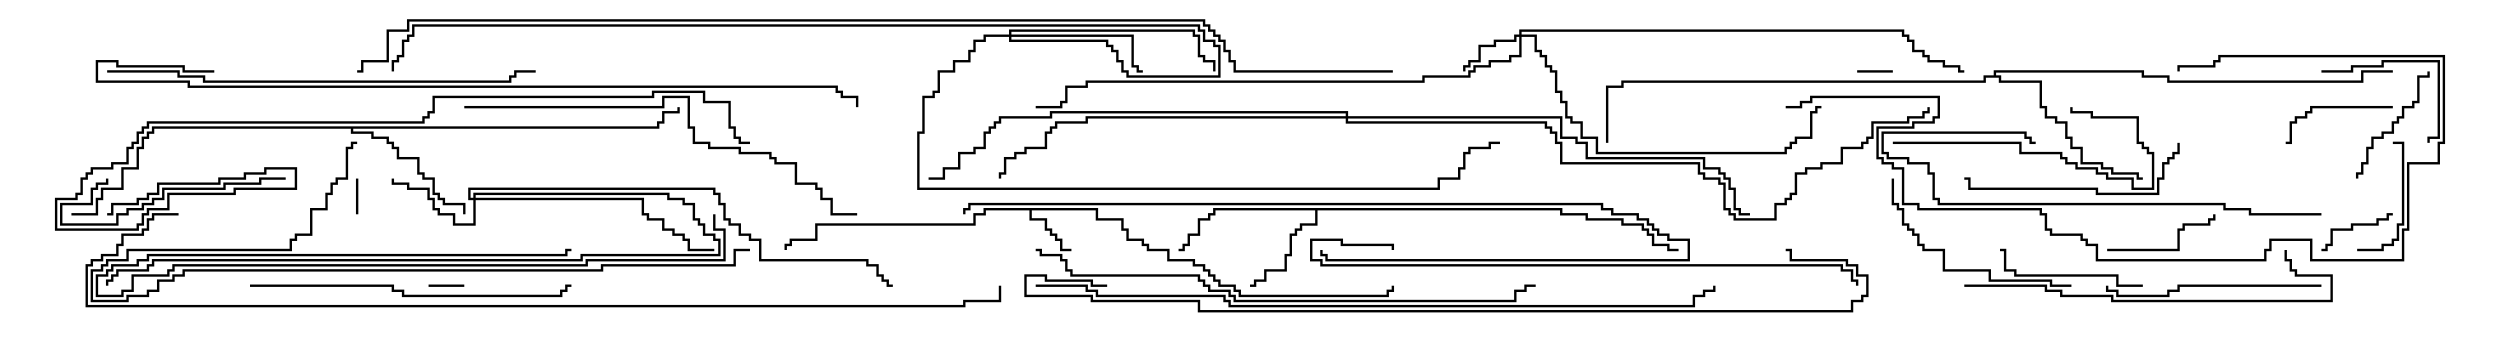 <svg version="1.1" width="105" height="15" xmlns="http://www.w3.org/2000/svg"><path d="M46.121,8.736L46.121,9.164L47.193,9.164L47.193,9.593L47.407,9.593L47.407,10.021L48.05,10.021L48.05,10.236L48.264,10.236L48.264,10.45L49.121,10.45L49.121,10.879L50.193,10.879L50.193,11.093L50.621,11.093L50.621,11.307L50.836,11.307L50.836,11.521L51.05,11.521L51.05,11.736L51.264,11.736L51.264,11.95L51.907,11.95L51.907,12.164L52.121,12.164L52.121,12.379L58.236,12.379L58.236,12.164L58.45,12.164L58.45,12L58.55,12L58.55,12.264L58.336,12.264L58.336,12.479L52.021,12.479L52.021,12.264L51.807,12.264L51.807,12.05L51.164,12.05L51.164,11.836L50.95,11.836L50.95,11.621L50.736,11.621L50.736,11.407L50.521,11.407L50.521,11.193L50.093,11.193L50.093,10.979L49.021,10.979L49.021,10.55L48.164,10.55L48.164,10.336L47.95,10.336L47.95,10.121L47.307,10.121L47.307,9.693L47.093,9.693L47.093,9.264L46.021,9.264L46.021,8.836L43.336,8.836L43.336,9.164L43.979,9.164L43.979,9.593L44.193,9.593L44.193,9.807L44.407,9.807L44.407,10.021L44.621,10.021L44.621,10.45L45,10.45L45,10.55L44.521,10.55L44.521,10.121L44.307,10.121L44.307,9.907L44.093,9.907L44.093,9.693L43.879,9.693L43.879,9.264L43.236,9.264L43.236,8.836L41.407,8.836L41.407,9.05L40.979,9.05L40.979,9.479L34.336,9.479L34.336,10.121L33.264,10.121L33.264,10.336L33.05,10.336L33.05,10.5L32.95,10.5L32.95,10.236L33.164,10.236L33.164,10.021L34.236,10.021L34.236,9.379L40.879,9.379L40.879,8.95L41.307,8.95L41.307,8.736z" stroke="none"/><path d="M65.621,8.736L65.621,8.95L66.693,8.95L66.693,9.164L68.193,9.164L68.193,9.379L69.05,9.379L69.05,9.593L69.264,9.593L69.264,9.807L69.479,9.807L69.479,10.236L70.121,10.236L70.121,10.45L70.5,10.45L70.5,10.55L70.021,10.55L70.021,10.336L69.379,10.336L69.379,9.907L69.164,9.907L69.164,9.693L68.95,9.693L68.95,9.479L68.093,9.479L68.093,9.264L66.593,9.264L66.593,9.05L65.521,9.05L65.521,8.836L55.336,8.836L55.336,9.479L54.693,9.479L54.693,9.693L54.479,9.693L54.479,9.907L54.264,9.907L54.264,10.764L54.05,10.764L54.05,11.407L53.193,11.407L53.193,11.836L52.764,11.836L52.764,12.05L52.5,12.05L52.5,11.95L52.664,11.95L52.664,11.736L53.093,11.736L53.093,11.307L53.95,11.307L53.95,10.664L54.164,10.664L54.164,9.807L54.379,9.807L54.379,9.593L54.593,9.593L54.593,9.379L55.236,9.379L55.236,8.836L51.05,8.836L51.05,9.05L50.836,9.05L50.836,9.264L50.407,9.264L50.407,9.907L49.979,9.907L49.979,10.336L49.764,10.336L49.764,10.55L49.5,10.55L49.5,10.45L49.664,10.45L49.664,10.236L49.879,10.236L49.879,9.807L50.307,9.807L50.307,9.164L50.736,9.164L50.736,8.95L50.95,8.95L50.95,8.736z" stroke="none"/><path d="M27.593,5.307L27.593,5.093L27.807,5.093L27.807,4.664L28.45,4.664L28.45,4.5L28.55,4.5L28.55,4.764L27.907,4.764L27.907,5.193L27.693,5.193L27.693,5.407L14.836,5.407L14.836,5.521L15.693,5.521L15.693,5.736L16.336,5.736L16.336,5.95L16.55,5.95L16.55,6.164L16.764,6.164L16.764,6.593L17.621,6.593L17.621,7.236L17.836,7.236L17.836,7.45L18.264,7.45L18.264,8.093L18.479,8.093L18.479,8.307L18.693,8.307L18.693,8.521L19.55,8.521L19.55,9L19.45,9L19.45,8.621L18.593,8.621L18.593,8.407L18.379,8.407L18.379,8.193L18.164,8.193L18.164,7.55L17.736,7.55L17.736,7.336L17.521,7.336L17.521,6.693L16.664,6.693L16.664,6.264L16.45,6.264L16.45,6.05L16.236,6.05L16.236,5.836L15.593,5.836L15.593,5.621L14.736,5.621L14.736,5.407L6.479,5.407L6.479,5.621L6.264,5.621L6.264,5.836L6.05,5.836L6.05,6.264L5.836,6.264L5.836,7.121L5.193,7.121L5.193,7.979L4.336,7.979L4.336,8.407L4.121,8.407L4.121,9.05L3,9.05L3,8.95L4.021,8.95L4.021,8.307L4.236,8.307L4.236,7.879L5.093,7.879L5.093,7.021L5.736,7.021L5.736,6.164L5.95,6.164L5.95,5.736L6.164,5.736L6.164,5.521L6.379,5.521L6.379,5.307z" stroke="none"/><path d="M83.736,3.164L83.736,2.95L90.05,2.95L90.05,3.164L91.121,3.164L91.121,3.379L99.164,3.379L99.164,2.95L100.5,2.95L100.5,3.05L99.264,3.05L99.264,3.479L91.021,3.479L91.021,3.264L89.95,3.264L89.95,3.05L83.836,3.05L83.836,3.164L84.05,3.164L84.05,3.379L85.764,3.379L85.764,4.45L85.979,4.45L85.979,4.879L86.407,4.879L86.407,5.093L86.836,5.093L86.836,5.736L87.05,5.736L87.05,6.164L87.479,6.164L87.479,6.807L88.336,6.807L88.336,7.021L88.764,7.021L88.764,7.236L89.836,7.236L89.836,7.45L90,7.45L90,7.55L89.736,7.55L89.736,7.336L88.664,7.336L88.664,7.121L88.236,7.121L88.236,6.907L87.379,6.907L87.379,6.264L86.95,6.264L86.95,5.836L86.736,5.836L86.736,5.193L86.307,5.193L86.307,4.979L85.879,4.979L85.879,4.55L85.664,4.55L85.664,3.479L83.95,3.479L83.95,3.264L83.407,3.264L83.407,3.479L68.193,3.479L68.193,3.693L67.55,3.693L67.55,6L67.45,6L67.45,3.593L68.093,3.593L68.093,3.379L83.307,3.379L83.307,3.164z" stroke="none"/><path d="M63.807,1.45L63.807,1.236L79.979,1.236L79.979,1.45L80.193,1.45L80.193,1.664L80.407,1.664L80.407,2.093L80.836,2.093L80.836,2.307L81.05,2.307L81.05,2.521L81.693,2.521L81.693,2.736L82.336,2.736L82.336,2.95L82.5,2.95L82.5,3.05L82.236,3.05L82.236,2.836L81.593,2.836L81.593,2.621L80.95,2.621L80.95,2.407L80.736,2.407L80.736,2.193L80.307,2.193L80.307,1.764L80.093,1.764L80.093,1.55L79.879,1.55L79.879,1.336L63.907,1.336L63.907,1.45L64.55,1.45L64.55,2.093L64.764,2.093L64.764,2.307L64.979,2.307L64.979,2.736L65.193,2.736L65.193,2.95L65.407,2.95L65.407,3.807L65.621,3.807L65.621,4.236L65.836,4.236L65.836,4.879L66.05,4.879L66.05,5.093L66.479,5.093L66.479,5.736L67.121,5.736L67.121,6.379L74.95,6.379L74.95,6.164L75.164,6.164L75.164,5.95L75.379,5.95L75.379,5.736L76.021,5.736L76.021,4.664L76.236,4.664L76.236,4.45L76.5,4.45L76.5,4.55L76.336,4.55L76.336,4.764L76.121,4.764L76.121,5.836L75.479,5.836L75.479,6.05L75.264,6.05L75.264,6.264L75.05,6.264L75.05,6.479L67.021,6.479L67.021,5.836L66.379,5.836L66.379,5.193L65.95,5.193L65.95,4.979L65.736,4.979L65.736,4.336L65.521,4.336L65.521,3.907L65.307,3.907L65.307,3.05L65.093,3.05L65.093,2.836L64.879,2.836L64.879,2.407L64.664,2.407L64.664,2.193L64.45,2.193L64.45,1.55L63.907,1.55L63.907,2.407L63.479,2.407L63.479,2.621L62.621,2.621L62.621,2.836L61.979,2.836L61.979,3.05L61.764,3.05L61.764,3.264L59.836,3.264L59.836,3.479L45.693,3.479L45.693,3.693L44.836,3.693L44.836,4.336L44.621,4.336L44.621,4.55L43.5,4.55L43.5,4.45L44.521,4.45L44.521,4.236L44.736,4.236L44.736,3.593L45.593,3.593L45.593,3.379L59.736,3.379L59.736,3.164L61.664,3.164L61.664,2.95L61.879,2.95L61.879,2.736L62.521,2.736L62.521,2.521L63.379,2.521L63.379,2.307L63.807,2.307L63.807,1.55L63.693,1.55L63.693,1.764L62.836,1.764L62.836,1.979L62.193,1.979L62.193,2.621L61.764,2.621L61.764,2.836L61.55,2.836L61.55,3L61.45,3L61.45,2.736L61.664,2.736L61.664,2.521L62.093,2.521L62.093,1.879L62.736,1.879L62.736,1.664L63.593,1.664L63.593,1.45z" stroke="none"/><path d="M19.879,8.307L19.879,8.093L28.121,8.093L28.121,8.307L28.764,8.307L28.764,8.521L29.193,8.521L29.193,9.164L29.407,9.164L29.407,9.379L29.621,9.379L29.621,9.807L30.05,9.807L30.05,10.021L30.264,10.021L30.264,10.764L24.479,10.764L24.479,10.979L6.479,10.979L6.479,11.193L6.264,11.193L6.264,11.407L4.979,11.407L4.979,11.621L4.764,11.621L4.764,11.836L4.55,11.836L4.55,12L4.45,12L4.45,11.736L4.664,11.736L4.664,11.521L4.879,11.521L4.879,11.307L6.164,11.307L6.164,11.093L6.379,11.093L6.379,10.879L24.379,10.879L24.379,10.664L30.164,10.664L30.164,10.121L29.95,10.121L29.95,9.907L29.521,9.907L29.521,9.479L29.307,9.479L29.307,9.264L29.093,9.264L29.093,8.621L28.664,8.621L28.664,8.407L28.021,8.407L28.021,8.193L19.979,8.193L19.979,8.307L27.05,8.307L27.05,8.95L27.264,8.95L27.264,9.164L27.907,9.164L27.907,9.593L28.336,9.593L28.336,9.807L28.764,9.807L28.764,10.021L28.979,10.021L28.979,10.45L30,10.45L30,10.55L28.879,10.55L28.879,10.121L28.664,10.121L28.664,9.907L28.236,9.907L28.236,9.693L27.807,9.693L27.807,9.264L27.164,9.264L27.164,9.05L26.95,9.05L26.95,8.407L19.979,8.407L19.979,9.479L19.021,9.479L19.021,9.05L18.379,9.05L18.379,8.836L18.164,8.836L18.164,8.407L17.95,8.407L17.95,7.979L17.093,7.979L17.093,7.764L16.45,7.764L16.45,7.5L16.55,7.5L16.55,7.664L17.193,7.664L17.193,7.879L18.05,7.879L18.05,8.307L18.264,8.307L18.264,8.736L18.479,8.736L18.479,8.95L19.121,8.95L19.121,9.379L19.879,9.379L19.879,8.407L19.664,8.407L19.664,7.879L30.05,7.879L30.05,8.093L30.264,8.093L30.264,8.521L30.479,8.521L30.479,9.164L30.693,9.164L30.693,9.379L31.121,9.379L31.121,9.807L31.55,9.807L31.55,10.021L31.979,10.021L31.979,10.879L36.479,10.879L36.479,11.093L36.907,11.093L36.907,11.521L37.121,11.521L37.121,11.736L37.336,11.736L37.336,11.95L37.5,11.95L37.5,12.05L37.236,12.05L37.236,11.836L37.021,11.836L37.021,11.621L36.807,11.621L36.807,11.193L36.379,11.193L36.379,10.979L31.879,10.979L31.879,10.121L31.45,10.121L31.45,9.907L31.021,9.907L31.021,9.479L30.593,9.479L30.593,9.264L30.379,9.264L30.379,8.621L30.164,8.621L30.164,8.193L29.95,8.193L29.95,7.979L19.764,7.979L19.764,8.307z" stroke="none"/><path d="M42.379,1.45L42.379,1.236L50.193,1.236L50.193,1.45L50.407,1.45L50.407,2.307L50.621,2.307L50.621,2.521L51.05,2.521L51.05,3L50.95,3L50.95,2.621L50.521,2.621L50.521,2.407L50.307,2.407L50.307,1.55L50.093,1.55L50.093,1.336L42.479,1.336L42.479,1.45L47.621,1.45L47.621,2.736L47.836,2.736L47.836,2.95L48,2.95L48,3.05L47.736,3.05L47.736,2.836L47.521,2.836L47.521,1.55L42.479,1.55L42.479,1.664L46.55,1.664L46.55,1.879L46.764,1.879L46.764,2.093L46.979,2.093L46.979,2.521L47.193,2.521L47.193,2.95L47.407,2.95L47.407,3.164L51.164,3.164L51.164,1.979L50.95,1.979L50.95,1.764L50.521,1.764L50.521,1.336L50.307,1.336L50.307,1.121L17.407,1.121L17.407,1.55L17.193,1.55L17.193,1.764L16.979,1.764L16.979,2.407L16.764,2.407L16.764,2.621L16.55,2.621L16.55,3L16.45,3L16.45,2.521L16.664,2.521L16.664,2.307L16.879,2.307L16.879,1.664L17.093,1.664L17.093,1.45L17.307,1.45L17.307,1.021L50.407,1.021L50.407,1.236L50.621,1.236L50.621,1.664L51.05,1.664L51.05,1.879L51.264,1.879L51.264,3.264L47.307,3.264L47.307,3.05L47.093,3.05L47.093,2.621L46.879,2.621L46.879,2.193L46.664,2.193L46.664,1.979L46.45,1.979L46.45,1.764L42.379,1.764L42.379,1.55L41.407,1.55L41.407,1.764L40.979,1.764L40.979,2.193L40.764,2.193L40.764,2.621L40.121,2.621L40.121,3.05L39.479,3.05L39.479,3.907L39.264,3.907L39.264,4.121L38.836,4.121L38.836,5.621L38.621,5.621L38.621,7.879L60.379,7.879L60.379,7.45L61.236,7.45L61.236,7.021L61.45,7.021L61.45,6.379L61.664,6.379L61.664,6.164L62.521,6.164L62.521,5.95L63,5.95L63,6.05L62.621,6.05L62.621,6.264L61.764,6.264L61.764,6.479L61.55,6.479L61.55,7.121L61.336,7.121L61.336,7.55L60.479,7.55L60.479,7.979L38.521,7.979L38.521,5.521L38.736,5.521L38.736,4.021L39.164,4.021L39.164,3.807L39.379,3.807L39.379,2.95L40.021,2.95L40.021,2.521L40.664,2.521L40.664,2.093L40.879,2.093L40.879,1.664L41.307,1.664L41.307,1.45z" stroke="none"/><path d="M56.521,4.879L56.521,4.764L44.193,4.764L44.193,4.979L42.05,4.979L42.05,5.193L41.836,5.193L41.836,5.407L41.621,5.407L41.621,5.621L41.407,5.621L41.407,6.264L40.979,6.264L40.979,6.479L40.336,6.479L40.336,7.121L39.693,7.121L39.693,7.55L39,7.55L39,7.45L39.593,7.45L39.593,7.021L40.236,7.021L40.236,6.379L40.879,6.379L40.879,6.164L41.307,6.164L41.307,5.521L41.521,5.521L41.521,5.307L41.736,5.307L41.736,5.093L41.95,5.093L41.95,4.879L44.093,4.879L44.093,4.664L56.621,4.664L56.621,4.879L65.621,4.879L65.621,5.736L66.264,5.736L66.264,5.95L66.693,5.95L66.693,6.593L71.621,6.593L71.621,7.021L72.264,7.021L72.264,7.236L72.479,7.236L72.479,7.45L72.693,7.45L72.693,7.879L72.907,7.879L72.907,8.736L73.121,8.736L73.121,8.95L73.5,8.95L73.5,9.05L73.021,9.05L73.021,8.836L72.807,8.836L72.807,7.979L72.593,7.979L72.593,7.55L72.379,7.55L72.379,7.336L72.164,7.336L72.164,7.121L71.521,7.121L71.521,6.693L66.593,6.693L66.593,6.05L66.164,6.05L66.164,5.836L65.521,5.836L65.521,4.979L56.621,4.979L56.621,5.093L64.979,5.093L64.979,5.307L65.193,5.307L65.193,5.521L65.407,5.521L65.407,5.95L65.621,5.95L65.621,6.807L71.407,6.807L71.407,7.236L71.621,7.236L71.621,7.45L72.264,7.45L72.264,7.664L72.479,7.664L72.479,8.736L72.693,8.736L72.693,8.95L72.907,8.95L72.907,9.164L74.521,9.164L74.521,8.521L74.95,8.521L74.95,8.307L75.164,8.307L75.164,8.093L75.379,8.093L75.379,7.236L75.807,7.236L75.807,7.021L76.45,7.021L76.45,6.807L77.307,6.807L77.307,6.164L78.164,6.164L78.164,5.95L78.379,5.95L78.379,5.736L78.593,5.736L78.593,5.093L80.093,5.093L80.093,4.879L80.736,4.879L80.736,4.664L80.95,4.664L80.95,4.5L81.05,4.5L81.05,4.764L80.836,4.764L80.836,4.979L80.193,4.979L80.193,5.193L78.693,5.193L78.693,5.836L78.479,5.836L78.479,6.05L78.264,6.05L78.264,6.264L77.407,6.264L77.407,6.907L76.55,6.907L76.55,7.121L75.907,7.121L75.907,7.336L75.479,7.336L75.479,8.193L75.264,8.193L75.264,8.407L75.05,8.407L75.05,8.621L74.621,8.621L74.621,9.264L72.807,9.264L72.807,9.05L72.593,9.05L72.593,8.836L72.379,8.836L72.379,7.764L72.164,7.764L72.164,7.55L71.521,7.55L71.521,7.336L71.307,7.336L71.307,6.907L65.521,6.907L65.521,6.05L65.307,6.05L65.307,5.621L65.093,5.621L65.093,5.407L64.879,5.407L64.879,5.193L56.521,5.193L56.521,4.979L45.693,4.979L45.693,5.193L44.407,5.193L44.407,5.407L44.193,5.407L44.193,5.621L43.979,5.621L43.979,6.264L43.121,6.264L43.121,6.479L42.693,6.479L42.693,6.693L42.264,6.693L42.264,7.336L42.05,7.336L42.05,7.5L41.95,7.5L41.95,7.236L42.164,7.236L42.164,6.593L42.593,6.593L42.593,6.379L43.021,6.379L43.021,6.164L43.879,6.164L43.879,5.521L44.093,5.521L44.093,5.307L44.307,5.307L44.307,5.093L45.593,5.093L45.593,4.879z" stroke="none"/><path d="M78,3.05L78,2.95L79.5,2.95L79.5,3.05z" stroke="none"/><path d="M19.5,11.95L19.5,12.05L18,12.05L18,11.95z" stroke="none"/><path d="M15.05,9L14.95,9L14.95,7.5L15.05,7.5z" stroke="none"/><path d="M97.5,10.55L97.5,10.45L97.664,10.45L97.664,10.236L97.879,10.236L97.879,9.593L98.736,9.593L98.736,9.379L99.807,9.379L99.807,9.164L100.236,9.164L100.236,8.95L100.5,8.95L100.5,9.05L100.336,9.05L100.336,9.264L99.907,9.264L99.907,9.479L98.836,9.479L98.836,9.693L97.979,9.693L97.979,10.336L97.764,10.336L97.764,10.55z" stroke="none"/><path d="M99,10.55L99,10.45L100.021,10.45L100.021,10.236L100.45,10.236L100.45,10.021L100.664,10.021L100.664,9.379L100.879,9.379L100.879,6.05L100.5,6.05L100.5,5.95L100.979,5.95L100.979,9.479L100.764,9.479L100.764,10.121L100.55,10.121L100.55,10.336L100.121,10.336L100.121,10.55z" stroke="none"/><path d="M100.5,4.45L100.5,4.55L97.121,4.55L97.121,4.764L96.907,4.764L96.907,4.979L96.479,4.979L96.479,5.193L96.264,5.193L96.264,6.05L96,6.05L96,5.95L96.164,5.95L96.164,5.093L96.379,5.093L96.379,4.879L96.807,4.879L96.807,4.664L97.021,4.664L97.021,4.45z" stroke="none"/><path d="M88.5,10.55L88.5,10.45L91.45,10.45L91.45,9.593L91.664,9.593L91.664,9.379L92.736,9.379L92.736,9.164L92.95,9.164L92.95,9L93.05,9L93.05,9.264L92.836,9.264L92.836,9.479L91.764,9.479L91.764,9.693L91.55,9.693L91.55,10.55z" stroke="none"/><path d="M99.05,7.5L98.95,7.5L98.95,7.236L99.164,7.236L99.164,6.807L99.379,6.807L99.379,6.164L99.593,6.164L99.593,5.736L100.021,5.736L100.021,5.521L100.45,5.521L100.45,5.093L100.664,5.093L100.664,4.879L100.879,4.879L100.879,4.45L101.307,4.45L101.307,4.236L101.521,4.236L101.521,3.164L101.95,3.164L101.95,3L102.05,3L102.05,3.264L101.621,3.264L101.621,4.336L101.407,4.336L101.407,4.55L100.979,4.55L100.979,4.979L100.764,4.979L100.764,5.193L100.55,5.193L100.55,5.621L100.121,5.621L100.121,5.836L99.693,5.836L99.693,6.264L99.479,6.264L99.479,6.907L99.264,6.907L99.264,7.336L99.05,7.336z" stroke="none"/><path d="M97.5,3.05L97.5,2.95L98.736,2.95L98.736,2.736L100.021,2.736L100.021,2.521L102.479,2.521L102.479,5.836L102.05,5.836L102.05,6L101.95,6L101.95,5.736L102.379,5.736L102.379,2.621L100.121,2.621L100.121,2.836L98.836,2.836L98.836,3.05z" stroke="none"/><path d="M29.95,9L30.05,9L30.05,9.593L30.479,9.593L30.479,10.979L24.693,10.979L24.693,11.193L7.336,11.193L7.336,11.407L7.121,11.407L7.121,11.621L5.621,11.621L5.621,12.264L5.193,12.264L5.193,12.479L4.021,12.479L4.021,11.521L4.45,11.521L4.45,11.307L4.664,11.307L4.664,11.093L5.736,11.093L5.736,10.879L6.164,10.879L6.164,10.664L23.736,10.664L23.736,10.45L24,10.45L24,10.55L23.836,10.55L23.836,10.764L6.264,10.764L6.264,10.979L5.836,10.979L5.836,11.193L4.764,11.193L4.764,11.407L4.55,11.407L4.55,11.621L4.121,11.621L4.121,12.379L5.093,12.379L5.093,12.164L5.521,12.164L5.521,11.521L7.021,11.521L7.021,11.307L7.236,11.307L7.236,11.093L24.593,11.093L24.593,10.879L30.379,10.879L30.379,9.693L29.95,9.693z" stroke="none"/><path d="M90,11.95L90,12.05L88.879,12.05L88.879,11.621L84.593,11.621L84.593,11.407L84.164,11.407L84.164,10.55L84,10.55L84,10.45L84.264,10.45L84.264,11.307L84.693,11.307L84.693,11.521L88.979,11.521L88.979,11.95z" stroke="none"/><path d="M12,7.45L12,7.55L10.979,7.55L10.979,7.764L9.479,7.764L9.479,7.979L6.907,7.979L6.907,8.407L6.479,8.407L6.479,8.621L6.05,8.621L6.05,8.836L5.407,8.836L5.407,9.05L4.979,9.05L4.979,9.479L2.521,9.479L2.521,8.521L3.807,8.521L3.807,7.879L4.021,7.879L4.021,7.664L4.45,7.664L4.45,7.5L4.55,7.5L4.55,7.764L4.121,7.764L4.121,7.979L3.907,7.979L3.907,8.621L2.621,8.621L2.621,9.379L4.879,9.379L4.879,8.95L5.307,8.95L5.307,8.736L5.95,8.736L5.95,8.521L6.379,8.521L6.379,8.307L6.807,8.307L6.807,7.879L9.379,7.879L9.379,7.664L10.879,7.664L10.879,7.45z" stroke="none"/><path d="M79.5,6.05L79.5,5.95L84.907,5.95L84.907,6.379L86.621,6.379L86.621,6.593L86.836,6.593L86.836,6.807L87.264,6.807L87.264,7.021L88.121,7.021L88.121,7.236L88.55,7.236L88.55,7.45L89.621,7.45L89.621,7.879L90.379,7.879L90.379,6.479L90.164,6.479L90.164,6.264L89.95,6.264L89.95,6.05L89.736,6.05L89.736,4.979L87.807,4.979L87.807,4.764L86.95,4.764L86.95,4.5L87.05,4.5L87.05,4.664L87.907,4.664L87.907,4.879L89.836,4.879L89.836,5.95L90.05,5.95L90.05,6.164L90.264,6.164L90.264,6.379L90.479,6.379L90.479,7.979L89.521,7.979L89.521,7.55L88.45,7.55L88.45,7.336L88.021,7.336L88.021,7.121L87.164,7.121L87.164,6.907L86.736,6.907L86.736,6.693L86.521,6.693L86.521,6.479L84.807,6.479L84.807,6.05z" stroke="none"/><path d="M79.45,7.5L79.55,7.5L79.55,8.521L79.764,8.521L79.764,8.736L79.979,8.736L79.979,9.379L80.193,9.379L80.193,9.593L80.407,9.593L80.407,9.807L80.621,9.807L80.621,10.236L80.836,10.236L80.836,10.45L81.693,10.45L81.693,11.307L83.621,11.307L83.621,11.736L86.193,11.736L86.193,11.95L87,11.95L87,12.05L86.093,12.05L86.093,11.836L83.521,11.836L83.521,11.407L81.593,11.407L81.593,10.55L80.736,10.55L80.736,10.336L80.521,10.336L80.521,9.907L80.307,9.907L80.307,9.693L80.093,9.693L80.093,9.479L79.879,9.479L79.879,8.836L79.664,8.836L79.664,8.621L79.45,8.621z" stroke="none"/><path d="M97.5,11.95L97.5,12.05L91.55,12.05L91.55,12.264L91.121,12.264L91.121,12.479L88.879,12.479L88.879,12.264L88.45,12.264L88.45,12L88.55,12L88.55,12.164L88.979,12.164L88.979,12.379L91.021,12.379L91.021,12.164L91.45,12.164L91.45,11.95z" stroke="none"/><path d="M91.45,6L91.55,6L91.55,6.479L91.336,6.479L91.336,6.693L91.121,6.693L91.121,6.907L90.907,6.907L90.907,7.55L90.693,7.55L90.693,8.193L88.021,8.193L88.021,7.979L82.664,7.979L82.664,7.55L82.5,7.55L82.5,7.45L82.764,7.45L82.764,7.879L88.121,7.879L88.121,8.093L90.593,8.093L90.593,7.45L90.807,7.45L90.807,6.807L91.021,6.807L91.021,6.593L91.236,6.593L91.236,6.379L91.45,6.379z" stroke="none"/><path d="M97.5,8.95L97.5,9.05L94.45,9.05L94.45,8.836L93.379,8.836L93.379,8.621L81.379,8.621L81.379,8.407L81.164,8.407L81.164,7.336L80.95,7.336L80.95,6.907L80.093,6.907L80.093,6.693L79.236,6.693L79.236,6.479L79.021,6.479L79.021,5.521L85.121,5.521L85.121,5.736L85.336,5.736L85.336,5.95L85.5,5.95L85.5,6.05L85.236,6.05L85.236,5.836L85.021,5.836L85.021,5.621L79.121,5.621L79.121,6.379L79.336,6.379L79.336,6.593L80.193,6.593L80.193,6.807L81.05,6.807L81.05,7.236L81.264,7.236L81.264,8.307L81.479,8.307L81.479,8.521L93.479,8.521L93.479,8.736L94.55,8.736L94.55,8.95z" stroke="none"/><path d="M10.5,12.05L10.5,11.95L16.55,11.95L16.55,12.164L16.979,12.164L16.979,12.379L23.521,12.379L23.521,12.164L23.736,12.164L23.736,11.95L24,11.95L24,12.05L23.836,12.05L23.836,12.264L23.621,12.264L23.621,12.479L16.879,12.479L16.879,12.264L16.45,12.264L16.45,12.05z" stroke="none"/><path d="M82.5,12.05L82.5,11.95L85.979,11.95L85.979,12.164L86.621,12.164L86.621,12.379L88.764,12.379L88.764,12.593L97.879,12.593L97.879,11.621L96.379,11.621L96.379,11.407L96.164,11.407L96.164,10.979L95.95,10.979L95.95,10.5L96.05,10.5L96.05,10.879L96.264,10.879L96.264,11.307L96.479,11.307L96.479,11.521L97.979,11.521L97.979,12.693L88.664,12.693L88.664,12.479L86.521,12.479L86.521,12.264L85.879,12.264L85.879,12.05z" stroke="none"/><path d="M40.55,9L40.45,9L40.45,8.736L40.664,8.736L40.664,8.521L67.336,8.521L67.336,8.736L67.764,8.736L67.764,8.95L68.836,8.95L68.836,9.164L69.264,9.164L69.264,9.379L69.479,9.379L69.479,9.593L69.693,9.593L69.693,9.807L70.121,9.807L70.121,10.021L70.979,10.021L70.979,10.979L55.664,10.979L55.664,10.764L55.45,10.764L55.45,10.5L55.55,10.5L55.55,10.664L55.764,10.664L55.764,10.879L70.879,10.879L70.879,10.121L70.021,10.121L70.021,9.907L69.593,9.907L69.593,9.693L69.379,9.693L69.379,9.479L69.164,9.479L69.164,9.264L68.736,9.264L68.736,9.05L67.664,9.05L67.664,8.836L67.236,8.836L67.236,8.621L40.764,8.621L40.764,8.836L40.55,8.836z" stroke="none"/><path d="M75,4.55L75,4.45L75.593,4.45L75.593,4.236L76.021,4.236L76.021,4.021L81.479,4.021L81.479,4.979L81.264,4.979L81.264,5.193L80.407,5.193L80.407,5.407L78.907,5.407L78.907,6.593L79.121,6.593L79.121,6.807L79.55,6.807L79.55,7.021L79.979,7.021L79.979,8.521L80.621,8.521L80.621,8.736L85.764,8.736L85.764,8.95L85.979,8.95L85.979,9.593L86.193,9.593L86.193,9.807L87.479,9.807L87.479,10.021L87.693,10.021L87.693,10.236L88.121,10.236L88.121,10.879L95.093,10.879L95.093,10.45L95.307,10.45L95.307,10.021L97.121,10.021L97.121,10.879L100.879,10.879L100.879,9.593L101.093,9.593L101.093,6.807L102.379,6.807L102.379,5.95L102.593,5.95L102.593,2.407L93.264,2.407L93.264,2.621L93.05,2.621L93.05,2.836L91.55,2.836L91.55,3L91.45,3L91.45,2.736L92.95,2.736L92.95,2.521L93.164,2.521L93.164,2.307L102.693,2.307L102.693,6.05L102.479,6.05L102.479,6.907L101.193,6.907L101.193,9.693L100.979,9.693L100.979,10.979L97.021,10.979L97.021,10.121L95.407,10.121L95.407,10.55L95.193,10.55L95.193,10.979L88.021,10.979L88.021,10.336L87.593,10.336L87.593,10.121L87.379,10.121L87.379,9.907L86.093,9.907L86.093,9.693L85.879,9.693L85.879,9.05L85.664,9.05L85.664,8.836L80.521,8.836L80.521,8.621L79.879,8.621L79.879,7.121L79.45,7.121L79.45,6.907L79.021,6.907L79.021,6.693L78.807,6.693L78.807,5.307L80.307,5.307L80.307,5.093L81.164,5.093L81.164,4.879L81.379,4.879L81.379,4.121L76.121,4.121L76.121,4.336L75.693,4.336L75.693,4.55z" stroke="none"/><path d="M31.5,10.45L31.5,10.55L30.907,10.55L30.907,11.193L25.336,11.193L25.336,11.407L7.764,11.407L7.764,11.621L7.336,11.621L7.336,11.836L6.693,11.836L6.693,12.264L6.264,12.264L6.264,12.479L5.407,12.479L5.407,12.693L3.807,12.693L3.807,11.307L4.236,11.307L4.236,11.093L4.45,11.093L4.45,10.879L5.307,10.879L5.307,10.45L12.164,10.45L12.164,10.021L12.379,10.021L12.379,9.807L13.021,9.807L13.021,8.736L13.664,8.736L13.664,8.093L13.879,8.093L13.879,7.664L14.093,7.664L14.093,7.45L14.521,7.45L14.521,6.164L14.736,6.164L14.736,5.95L15,5.95L15,6.05L14.836,6.05L14.836,6.264L14.621,6.264L14.621,7.55L14.193,7.55L14.193,7.764L13.979,7.764L13.979,8.193L13.764,8.193L13.764,8.836L13.121,8.836L13.121,9.907L12.479,9.907L12.479,10.121L12.264,10.121L12.264,10.55L5.407,10.55L5.407,10.979L4.55,10.979L4.55,11.193L4.336,11.193L4.336,11.407L3.907,11.407L3.907,12.593L5.307,12.593L5.307,12.379L6.164,12.379L6.164,12.164L6.593,12.164L6.593,11.736L7.236,11.736L7.236,11.521L7.664,11.521L7.664,11.307L25.236,11.307L25.236,11.093L30.807,11.093L30.807,10.45z" stroke="none"/><path d="M19.5,4.55L19.5,4.45L27.807,4.45L27.807,4.021L28.979,4.021L28.979,5.307L29.193,5.307L29.193,5.95L29.836,5.95L29.836,6.164L31.121,6.164L31.121,6.379L32.407,6.379L32.407,6.593L32.621,6.593L32.621,6.807L33.479,6.807L33.479,7.664L34.336,7.664L34.336,7.879L34.55,7.879L34.55,8.307L34.979,8.307L34.979,8.95L36,8.95L36,9.05L34.879,9.05L34.879,8.407L34.45,8.407L34.45,7.979L34.236,7.979L34.236,7.764L33.379,7.764L33.379,6.907L32.521,6.907L32.521,6.693L32.307,6.693L32.307,6.479L31.021,6.479L31.021,6.264L29.736,6.264L29.736,6.05L29.093,6.05L29.093,5.407L28.879,5.407L28.879,4.121L27.907,4.121L27.907,4.55z" stroke="none"/><path d="M4.5,3.05L4.5,2.95L7.55,2.95L7.55,3.164L8.621,3.164L8.621,3.379L21.379,3.379L21.379,3.164L21.593,3.164L21.593,2.95L22.5,2.95L22.5,3.05L21.693,3.05L21.693,3.264L21.479,3.264L21.479,3.479L8.521,3.479L8.521,3.264L7.45,3.264L7.45,3.05z" stroke="none"/><path d="M58.55,10.5L58.45,10.5L58.45,10.336L56.307,10.336L56.307,10.121L55.121,10.121L55.121,10.879L55.55,10.879L55.55,11.093L77.407,11.093L77.407,11.307L77.836,11.307L77.836,11.736L78.05,11.736L78.05,12L77.95,12L77.95,11.836L77.736,11.836L77.736,11.407L77.307,11.407L77.307,11.193L55.45,11.193L55.45,10.979L55.021,10.979L55.021,10.021L56.407,10.021L56.407,10.236L58.55,10.236z" stroke="none"/><path d="M43.5,10.55L43.5,10.45L43.764,10.45L43.764,10.664L44.621,10.664L44.621,10.879L44.836,10.879L44.836,11.307L45.05,11.307L45.05,11.521L50.407,11.521L50.407,11.736L50.621,11.736L50.621,11.95L50.836,11.95L50.836,12.164L51.693,12.164L51.693,12.379L51.907,12.379L51.907,12.593L63.593,12.593L63.593,12.164L64.021,12.164L64.021,11.95L64.5,11.95L64.5,12.05L64.121,12.05L64.121,12.264L63.693,12.264L63.693,12.693L51.807,12.693L51.807,12.479L51.593,12.479L51.593,12.264L50.736,12.264L50.736,12.05L50.521,12.05L50.521,11.836L50.307,11.836L50.307,11.621L44.95,11.621L44.95,11.407L44.736,11.407L44.736,10.979L44.521,10.979L44.521,10.764L43.664,10.764L43.664,10.55z" stroke="none"/><path d="M9,2.95L9,3.05L7.664,3.05L7.664,2.836L4.879,2.836L4.879,2.621L4.121,2.621L4.121,3.379L7.979,3.379L7.979,3.593L35.193,3.593L35.193,3.807L35.407,3.807L35.407,4.021L36.05,4.021L36.05,4.5L35.95,4.5L35.95,4.121L35.307,4.121L35.307,3.907L35.093,3.907L35.093,3.693L7.879,3.693L7.879,3.479L4.021,3.479L4.021,2.521L4.979,2.521L4.979,2.736L7.764,2.736L7.764,2.95z" stroke="none"/><path d="M4.5,9.05L4.5,8.95L4.664,8.95L4.664,8.521L5.736,8.521L5.736,8.307L6.164,8.307L6.164,8.093L6.593,8.093L6.593,7.664L9.164,7.664L9.164,7.45L10.236,7.45L10.236,7.236L11.093,7.236L11.093,7.021L12.479,7.021L12.479,7.979L9.907,7.979L9.907,8.193L7.121,8.193L7.121,8.836L6.264,8.836L6.264,9.05L6.05,9.05L6.05,9.479L5.836,9.479L5.836,9.693L2.307,9.693L2.307,8.307L3.164,8.307L3.164,8.093L3.379,8.093L3.379,7.45L3.593,7.45L3.593,7.236L3.807,7.236L3.807,7.021L4.664,7.021L4.664,6.807L5.307,6.807L5.307,6.164L5.521,6.164L5.521,5.95L5.736,5.95L5.736,5.521L5.95,5.521L5.95,5.307L6.164,5.307L6.164,5.093L17.736,5.093L17.736,4.879L17.95,4.879L17.95,4.664L18.164,4.664L18.164,4.021L27.379,4.021L27.379,3.807L29.621,3.807L29.621,4.236L30.693,4.236L30.693,5.307L30.907,5.307L30.907,5.736L31.121,5.736L31.121,5.95L31.5,5.95L31.5,6.05L31.021,6.05L31.021,5.836L30.807,5.836L30.807,5.407L30.593,5.407L30.593,4.336L29.521,4.336L29.521,3.907L27.479,3.907L27.479,4.121L18.264,4.121L18.264,4.764L18.05,4.764L18.05,4.979L17.836,4.979L17.836,5.193L6.264,5.193L6.264,5.407L6.05,5.407L6.05,5.621L5.836,5.621L5.836,6.05L5.621,6.05L5.621,6.264L5.407,6.264L5.407,6.907L4.764,6.907L4.764,7.121L3.907,7.121L3.907,7.336L3.693,7.336L3.693,7.55L3.479,7.55L3.479,8.193L3.264,8.193L3.264,8.407L2.407,8.407L2.407,9.593L5.736,9.593L5.736,9.379L5.95,9.379L5.95,8.95L6.164,8.95L6.164,8.736L7.021,8.736L7.021,8.093L9.807,8.093L9.807,7.879L12.379,7.879L12.379,7.121L11.193,7.121L11.193,7.336L10.336,7.336L10.336,7.55L9.264,7.55L9.264,7.764L6.693,7.764L6.693,8.193L6.264,8.193L6.264,8.407L5.836,8.407L5.836,8.621L4.764,8.621L4.764,9.05z" stroke="none"/><path d="M43.5,12.05L43.5,11.95L45.693,11.95L45.693,12.164L46.121,12.164L46.121,12.379L51.479,12.379L51.479,12.593L51.693,12.593L51.693,12.807L71.093,12.807L71.093,12.379L71.521,12.379L71.521,12.164L71.95,12.164L71.95,12L72.05,12L72.05,12.264L71.621,12.264L71.621,12.479L71.193,12.479L71.193,12.907L51.593,12.907L51.593,12.693L51.379,12.693L51.379,12.479L46.021,12.479L46.021,12.264L45.593,12.264L45.593,12.05z" stroke="none"/><path d="M46.5,11.95L46.5,12.05L45.807,12.05L45.807,11.836L43.879,11.836L43.879,11.621L43.121,11.621L43.121,12.379L45.907,12.379L45.907,12.593L50.407,12.593L50.407,13.021L77.736,13.021L77.736,12.593L78.164,12.593L78.164,12.379L78.379,12.379L78.379,11.621L77.95,11.621L77.95,11.193L77.521,11.193L77.521,10.979L75.164,10.979L75.164,10.55L75,10.55L75,10.45L75.264,10.45L75.264,10.879L77.621,10.879L77.621,11.093L78.05,11.093L78.05,11.521L78.479,11.521L78.479,12.479L78.264,12.479L78.264,12.693L77.836,12.693L77.836,13.121L50.307,13.121L50.307,12.693L45.807,12.693L45.807,12.479L43.021,12.479L43.021,11.521L43.979,11.521L43.979,11.736L45.907,11.736L45.907,11.95z" stroke="none"/><path d="M7.5,8.95L7.5,9.05L6.479,9.05L6.479,9.264L6.264,9.264L6.264,9.693L6.05,9.693L6.05,9.907L5.193,9.907L5.193,10.336L4.979,10.336L4.979,10.764L4.336,10.764L4.336,10.979L3.907,10.979L3.907,11.193L3.693,11.193L3.693,12.807L40.45,12.807L40.45,12.593L41.95,12.593L41.95,12L42.05,12L42.05,12.693L40.55,12.693L40.55,12.907L3.593,12.907L3.593,11.093L3.807,11.093L3.807,10.879L4.236,10.879L4.236,10.664L4.879,10.664L4.879,10.236L5.093,10.236L5.093,9.807L5.95,9.807L5.95,9.593L6.164,9.593L6.164,9.164L6.379,9.164L6.379,8.95z" stroke="none"/><path d="M58.5,2.95L58.5,3.05L51.807,3.05L51.807,2.621L51.593,2.621L51.593,2.193L51.379,2.193L51.379,1.764L51.164,1.764L51.164,1.55L50.95,1.55L50.95,1.336L50.736,1.336L50.736,1.121L50.521,1.121L50.521,0.907L17.193,0.907L17.193,1.336L16.336,1.336L16.336,2.621L15.264,2.621L15.264,3.05L15,3.05L15,2.95L15.164,2.95L15.164,2.521L16.236,2.521L16.236,1.236L17.093,1.236L17.093,0.807L50.621,0.807L50.621,1.021L50.836,1.021L50.836,1.236L51.05,1.236L51.05,1.45L51.264,1.45L51.264,1.664L51.479,1.664L51.479,2.093L51.693,2.093L51.693,2.521L51.907,2.521L51.907,2.95z" stroke="none"/></svg>